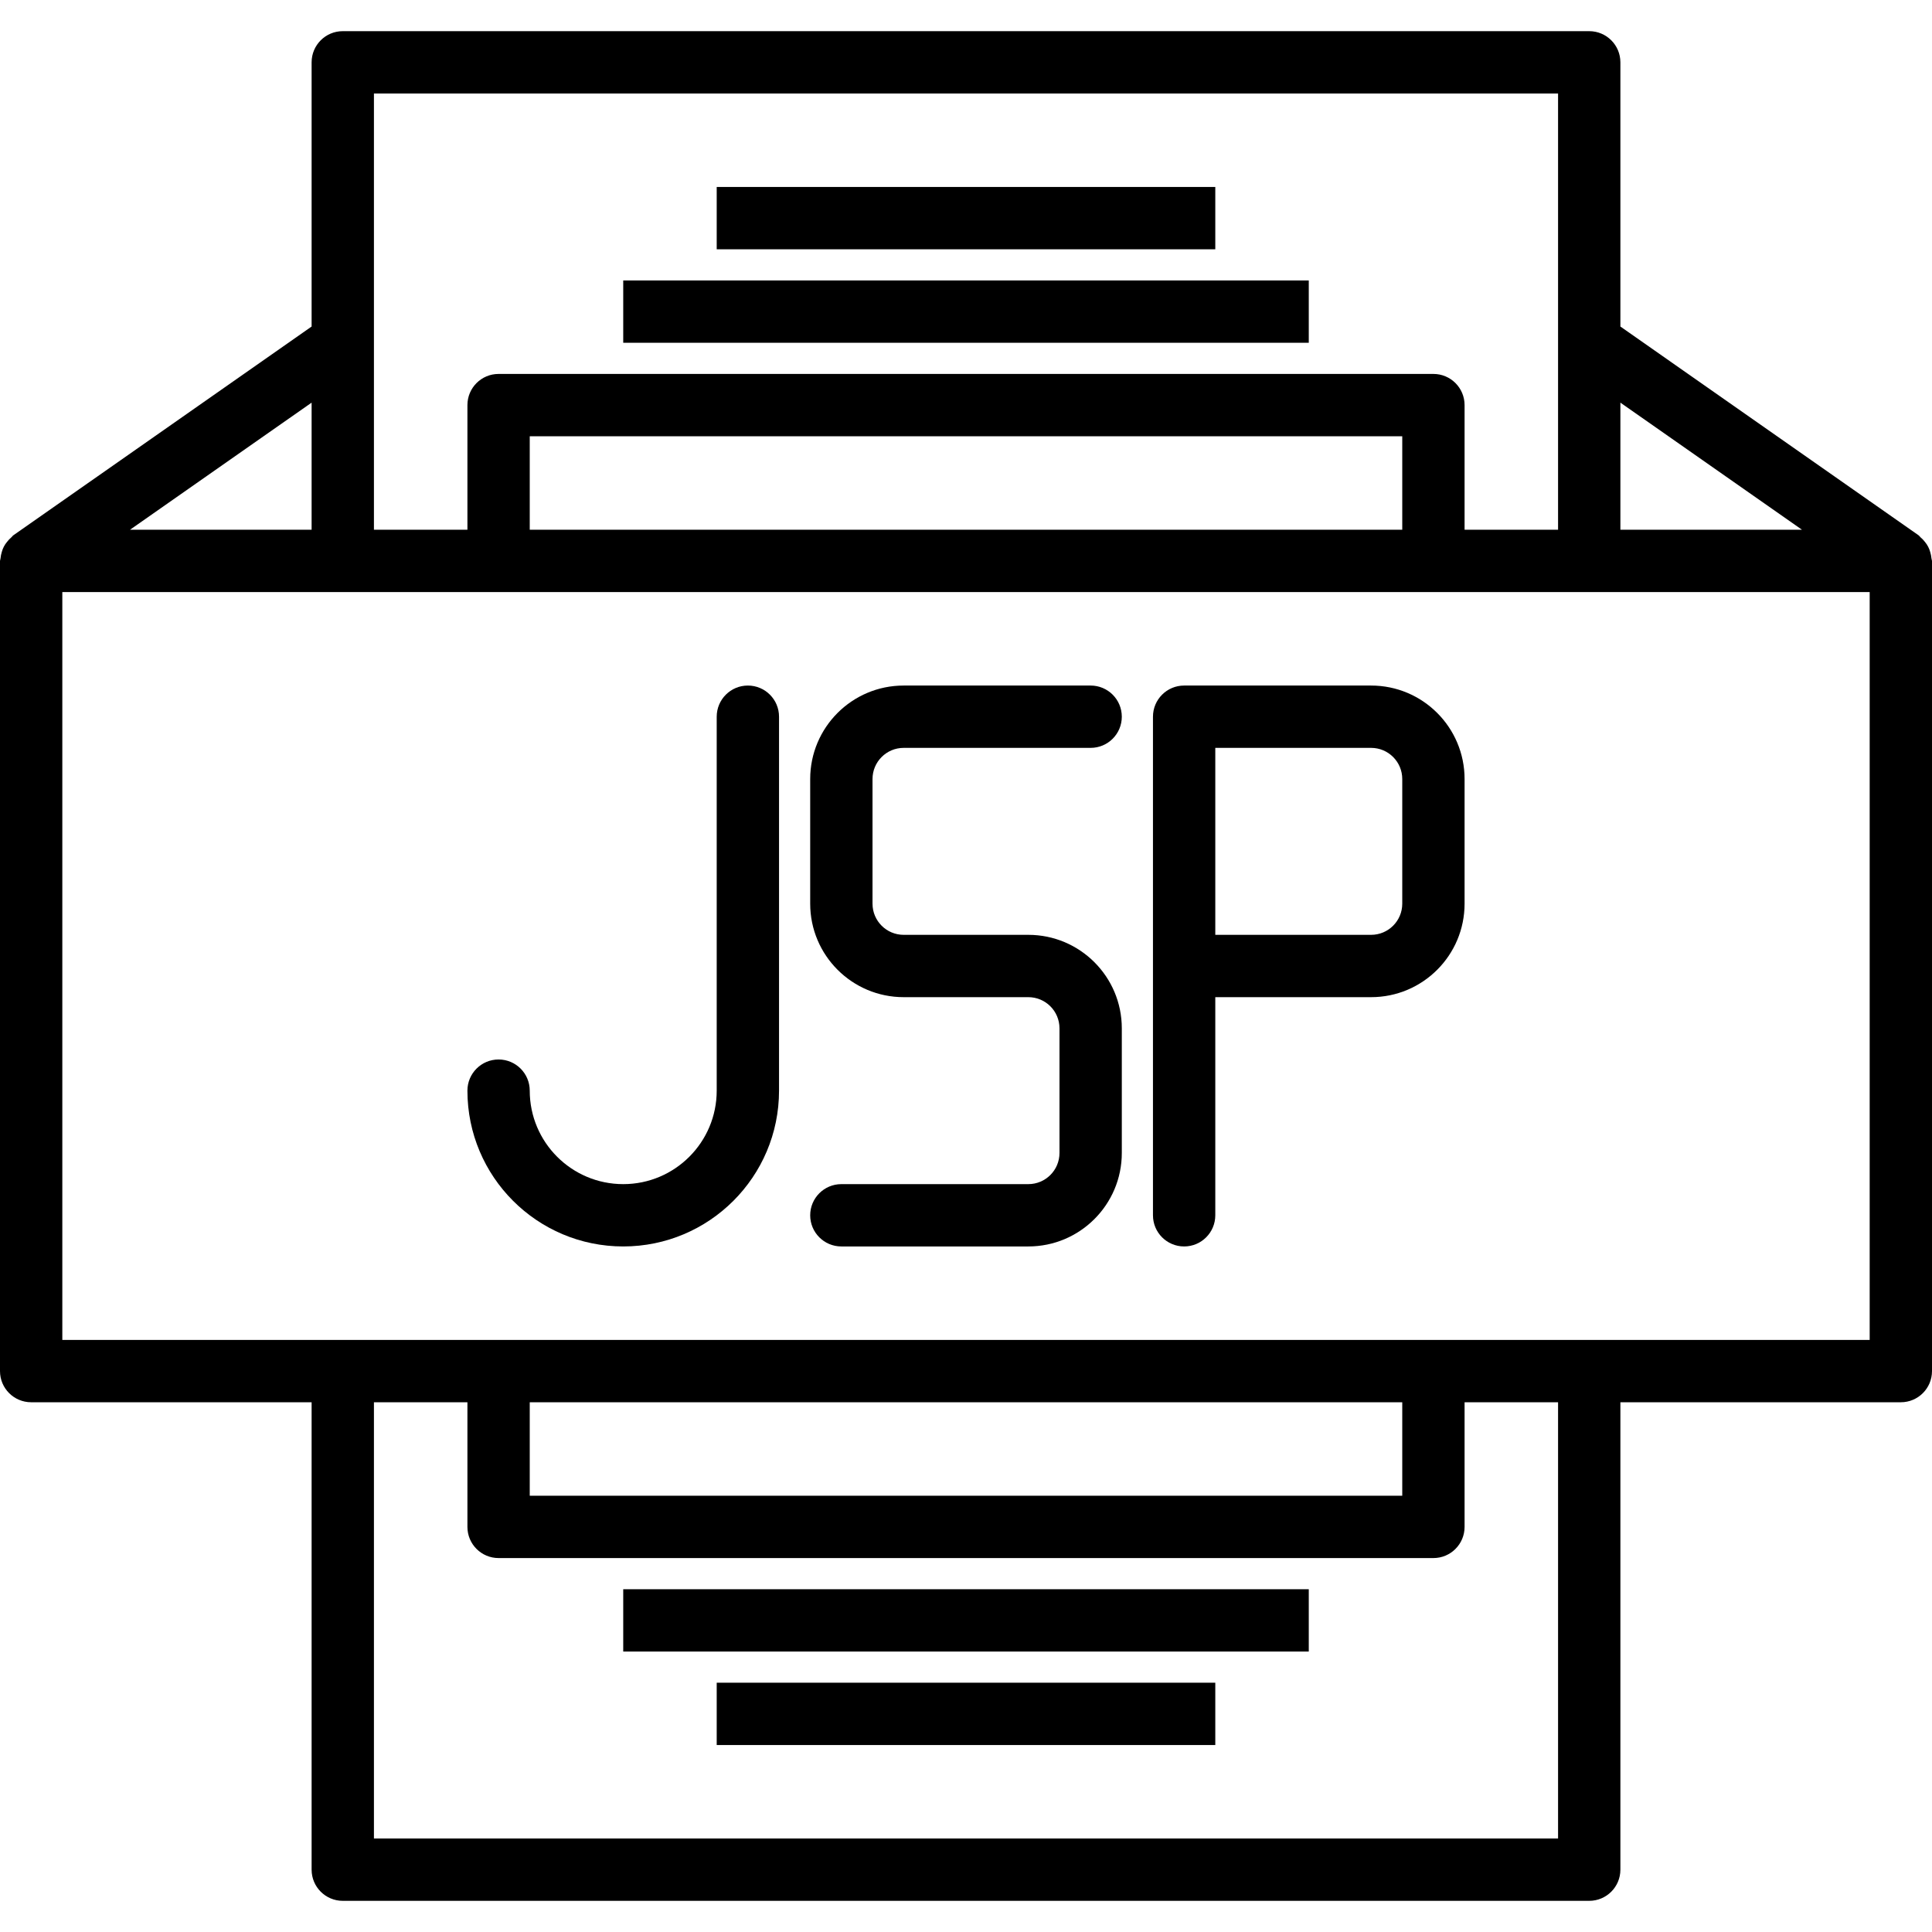 <svg xmlns="http://www.w3.org/2000/svg" height="620pt" version="1.1" viewBox="0 -10 620 620" width="620pt">
<g id="surface1">
<path d="M 200 80 L 420 80 L 420 100 L 200 100 Z M 200 80 " style=" stroke:none;fill-rule:nonzero;fill:rgb(0%,0%,0%);fill-opacity:1;" />
<path d="M 230 50 L 390 50 L 390 70 L 230 70 Z M 230 50 " style=" stroke:none;fill-rule:nonzero;fill:rgb(0%,0%,0%);fill-opacity:1;" />
<path d="M 200 500 L 420 500 L 420 520 L 200 520 Z M 200 500 " style=" stroke:none;fill-rule:nonzero;fill:rgb(0%,0%,0%);fill-opacity:1;" />
<path d="M 230 530 L 390 530 L 390 550 L 230 550 Z M 230 530 " style=" stroke:none;fill-rule:nonzero;fill:rgb(0%,0%,0%);fill-opacity:1;" />
<path d="M 619.828 169.172 C 619.766 168.492 619.633 167.82 619.43 167.168 C 619.109 165.969 618.531 164.852 617.73 163.902 C 617.312 163.355 616.836 162.855 616.309 162.422 C 616.09 162.23 615.973 161.984 615.734 161.812 L 520 94.789 L 520 10 C 520 4.477 515.523 0 510 0 L 110 0 C 104.477 0 100 4.477 100 10 L 100 94.789 L 4.266 161.793 C 4.027 161.957 3.91 162.211 3.68 162.402 C 3.16 162.844 2.688 163.336 2.27 163.883 C 1.469 164.828 0.891 165.945 0.57 167.148 C 0.367 167.805 0.234 168.473 0.172 169.148 C 0.098 169.43 0.043 169.711 0 170 L 0 430 C 0 435.523 4.477 440 10 440 L 100 440 L 100 590 C 100 595.523 104.477 600 110 600 L 510 600 C 515.523 600 520 595.523 520 590 L 520 440 L 610 440 C 615.523 440 620 435.523 620 430 L 620 170 C 619.957 169.723 619.902 169.445 619.828 169.172 Z M 578.281 160 L 520 160 L 520 119.211 Z M 500 20 L 500 160 L 470 160 L 470 120 C 470 114.477 465.523 110 460 110 L 160 110 C 154.477 110 150 114.477 150 120 L 150 160 L 120 160 L 120 20 Z M 170 160 L 170 130 L 450 130 L 450 160 Z M 100 160 L 41.719 160 L 100 119.211 Z M 500 580 L 120 580 L 120 440 L 150 440 L 150 480 C 150 485.523 154.477 490 160 490 L 460 490 C 465.523 490 470 485.523 470 480 L 470 440 L 500 440 Z M 450 440 L 450 470 L 170 470 L 170 440 Z M 600 420 L 20 420 L 20 180 L 600 180 Z M 600 420 " style=" stroke:none;fill-rule:nonzero;fill:rgb(0%,0%,0%);fill-opacity:1;" />
<path d="M 240 210 C 234.477 210 230 214.477 230 220 L 230 340 C 230 356.566 216.566 370 200 370 C 183.434 370 170 356.566 170 340 C 170 334.477 165.523 330 160 330 C 154.477 330 150 334.477 150 340 C 150 367.613 172.387 390 200 390 C 227.613 390 250 367.613 250 340 L 250 220 C 250 214.477 245.523 210 240 210 Z M 240 210 " style=" stroke:none;fill-rule:nonzero;fill:rgb(0%,0%,0%);fill-opacity:1;" />
<path d="M 290 230 L 350 230 C 355.523 230 360 225.523 360 220 C 360 214.477 355.523 210 350 210 L 290 210 C 273.434 210 260 223.434 260 240 L 260 280 C 260 296.566 273.434 310 290 310 L 330 310 C 335.523 310 340 314.477 340 320 L 340 360 C 340 365.523 335.523 370 330 370 L 270 370 C 264.477 370 260 374.477 260 380 C 260 385.523 264.477 390 270 390 L 330 390 C 346.566 390 360 376.566 360 360 L 360 320 C 360 303.434 346.566 290 330 290 L 290 290 C 284.477 290 280 285.523 280 280 L 280 240 C 280 234.477 284.477 230 290 230 Z M 290 230 " style=" stroke:none;fill-rule:nonzero;fill:rgb(0%,0%,0%);fill-opacity:1;" />
<path d="M 440 210 L 380 210 C 374.477 210 370 214.477 370 220 L 370 380 C 370 385.523 374.477 390 380 390 C 385.523 390 390 385.523 390 380 L 390 310 L 440 310 C 456.566 310 470 296.566 470 280 L 470 240 C 470 223.434 456.566 210 440 210 Z M 450 280 C 450 285.523 445.523 290 440 290 L 390 290 L 390 230 L 440 230 C 445.523 230 450 234.477 450 240 Z M 450 280 " style=" stroke:none;fill-rule:nonzero;fill:rgb(0%,0%,0%);fill-opacity:1;" />
</g>
</svg>
